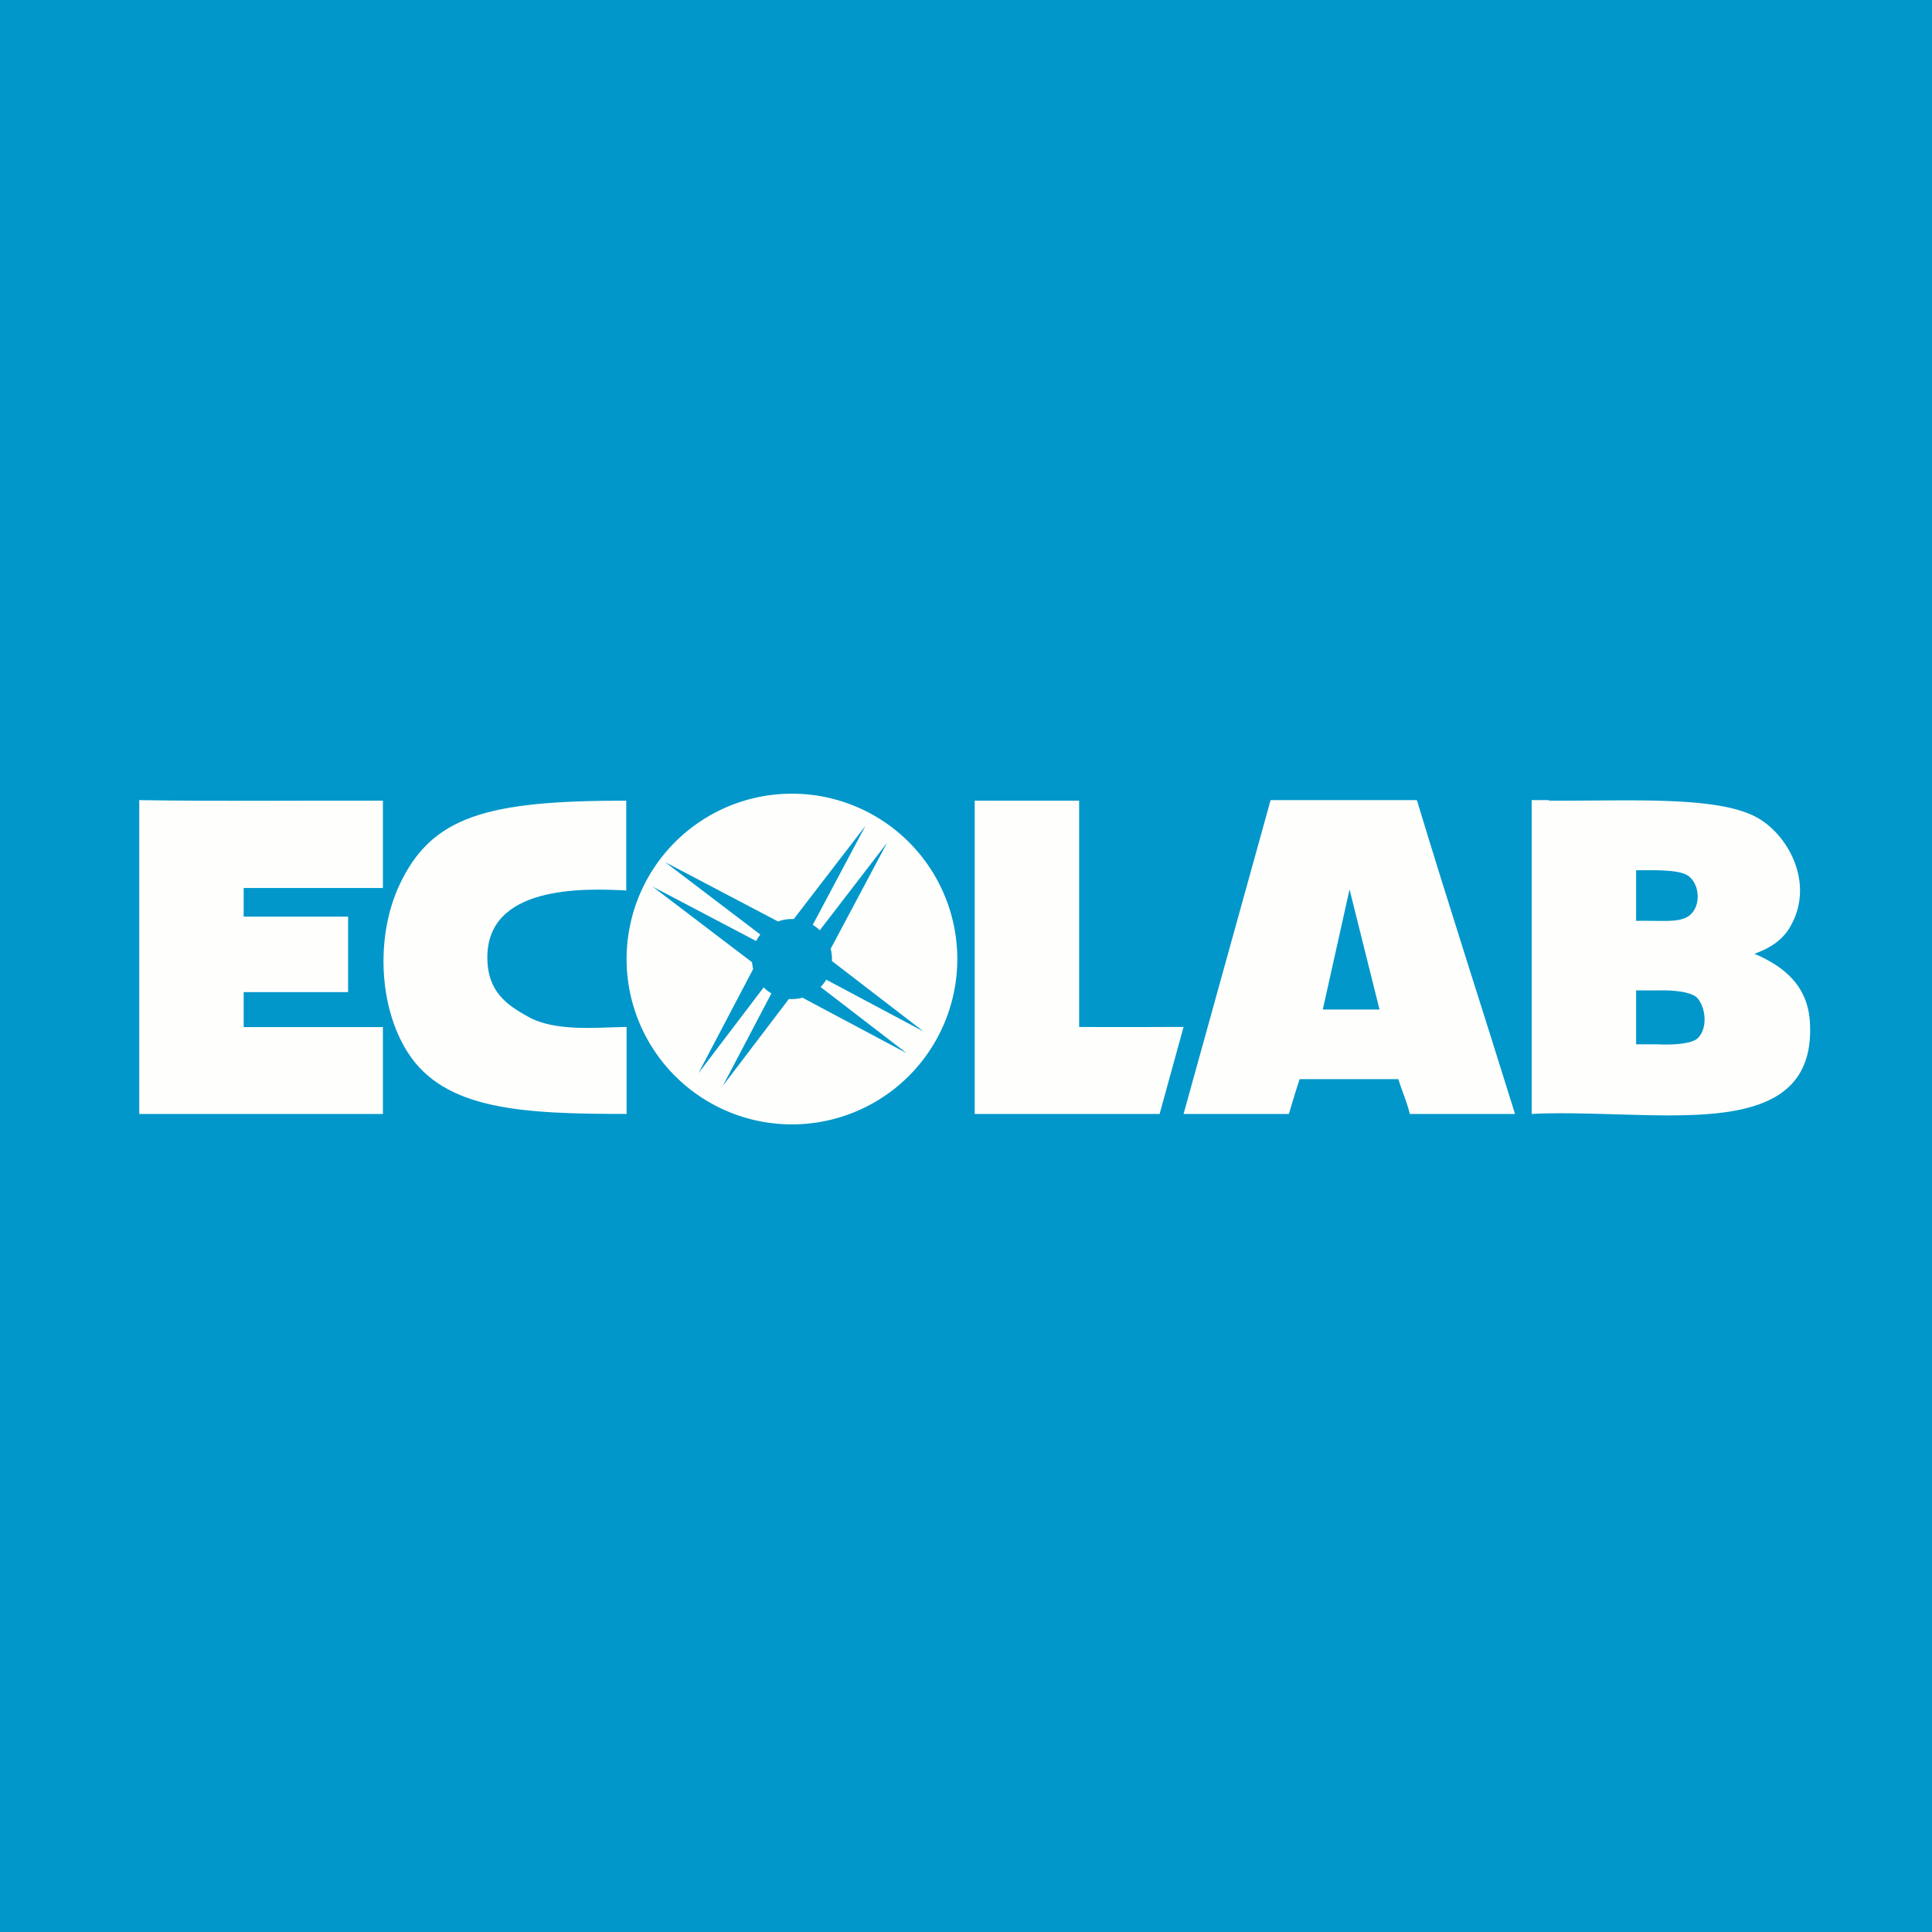 <?xml version="1.0" encoding="UTF-8"?>
<!-- generated by Finnhub -->
<svg viewBox="0 0 55.5 55.5" xmlns="http://www.w3.org/2000/svg">
<path d="M 0,0 H 55.5 V 55.5 H 0 Z" fill="rgb(1, 151, 202)"/>
<path d="M 40.697,22.985 H 36.5 L 34,32 H 37.026 S 37.206,31.381 37.334,31 H 40.17 C 40.28,31.363 40.41,31.632 40.5,32 H 43.522 C 42.589,28.998 41.618,26.01 40.707,23 Z M 39.629,29 H 38 L 38.768,25.55 L 39.629,29 Z" fill="rgb(254, 254, 253)"/>
<path d="M 3.99,22.985 C 6.333,23.022 8.667,22.994 11,23 V 25.509 H 7 V 26.332 H 10 V 28.5 H 7 V 29.505 H 11 V 32 H 4 V 23 Z" fill="rgb(254, 254, 253)"/>
<path d="M 17.99,25.566 V 23 C 14,23 12.387,23.432 11.46,25.454 C 10.804,26.882 10.866,28.906 11.714,30.234 C 12.77,31.888 15,32 18,32 V 29.5 C 17.15,29.514 15.959,29.642 15.185,29.215 C 14.567,28.872 14,28.5 14,27.5 C 14,25.454 16.703,25.509 18,25.581 Z M 28,23 H 31 V 29.502 C 32.07,29.508 34,29.5 34,29.5 L 33.312,32 H 34 H 28 V 23 Z" fill="rgb(254, 254, 253)"/>
<path d="M 44.49,22.985 H 44 V 32 C 44.7,31.964 45.468,31.985 46.24,32.006 C 49.131,32.085 52.158,32.28 51.993,29.374 C 51.932,28.281 51.208,27.749 50.4,27.398 C 50.872,27.228 51.203,27.001 51.42,26.634 C 52.138,25.412 51.398,24.017 50.5,23.5 C 49.374,22.852 46.851,23.015 44.5,23 Z M 48.775,28.688 C 49.005,28.972 49.055,29.54 48.775,29.82 C 48.538,30.057 47.603,30 47.603,30 H 47 V 28.452 H 47.603 S 48.549,28.408 48.775,28.687 Z M 48.456,25.135 C 48.806,25.328 48.896,25.981 48.552,26.282 C 48.312,26.492 47.872,26.453 47.4,26.453 C 47.271,26.448 47.121,26.453 47,26.453 V 25 C 47.5,25 48.168,24.976 48.456,25.135 Z M 22.75,32.3 A 4.75,4.75 0 1,0 22.75,22.8 A 4.75,4.75 0 0,0 22.75,32.3 Z M 23.348,26.567 L 24.861,23.724 L 22.803,26.401 A 1.168,1.168 0 0,0 22.351,26.471 L 19.109,24.767 L 21.841,26.845 A 1.145,1.145 0 0,0 21.723,27.033 L 18.746,25.468 L 21.604,27.642 C 21.609,27.708 21.62,27.774 21.636,27.837 L 20.063,30.831 L 21.938,28.364 C 22.005,28.431 22.078,28.489 22.16,28.537 L 20.764,31.194 L 22.662,28.697 A 1.158,1.158 0 0,0 23.052,28.66 L 26.045,30.254 L 23.573,28.353 C 23.635,28.289 23.69,28.219 23.736,28.143 L 26.53,29.631 L 23.899,27.607 A 1.198,1.198 0 0,0 23.862,27.257 L 25.484,24.209 L 23.55,26.724 A 1.155,1.155 0 0,0 23.348,26.567 Z" fill="rgb(254, 254, 253)" fill-rule="evenodd"/>
</svg>
